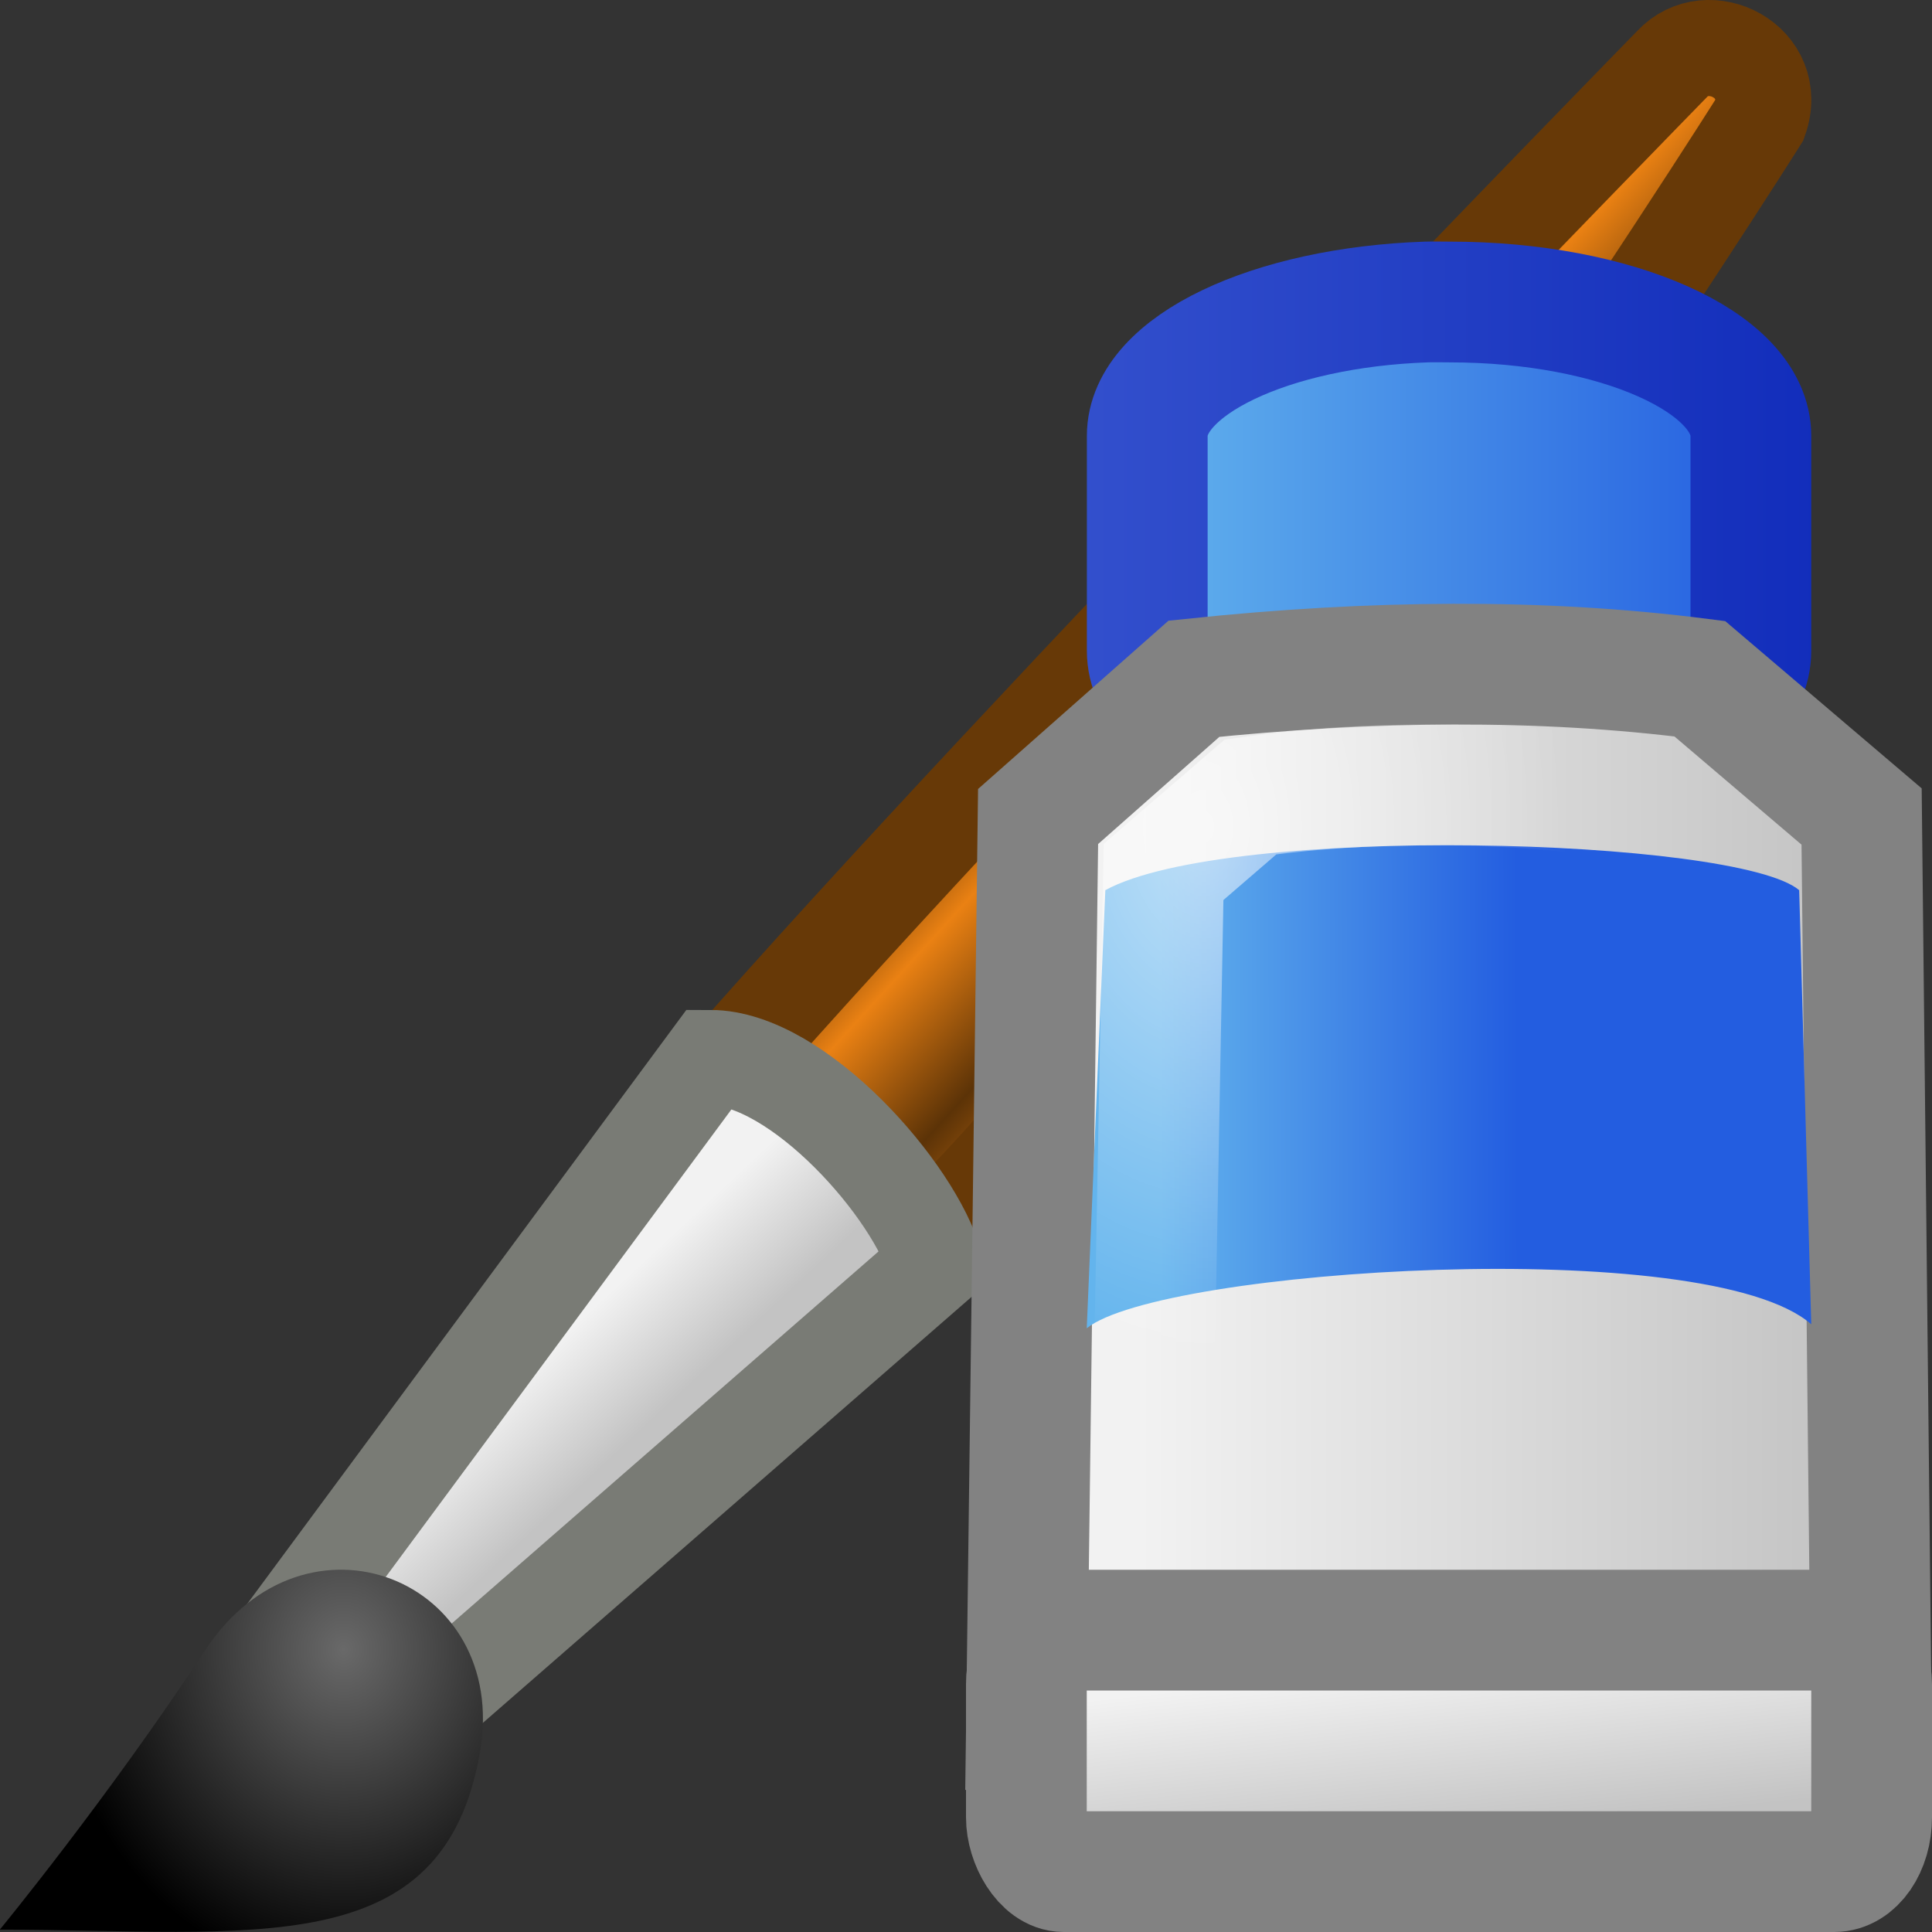 <?xml version="1.0" encoding="UTF-8" standalone="no"?>
<!-- Created with Inkscape (http://www.inkscape.org/) -->

<svg
   xmlns:dc="http://purl.org/dc/elements/1.1/"
   xmlns:cc="http://creativecommons.org/ns#"
   xmlns:rdf="http://www.w3.org/1999/02/22-rdf-syntax-ns#"
   xmlns:svg="http://www.w3.org/2000/svg"
   xmlns="http://www.w3.org/2000/svg"
   xmlns:xlink="http://www.w3.org/1999/xlink"
   xmlns:sodipodi="http://sodipodi.sourceforge.net/DTD/sodipodi-0.dtd"
   xmlns:inkscape="http://www.inkscape.org/namespaces/inkscape"
   id="svg11300"
   height="16"
   width="16"
   version="1.0"
   inkscape:version="0.48.2 r9819"
   sodipodi:docname="auto-color.svg">
  <rect width="100%" height="100%" fill="#333333" stroke="none"/>
  <sodipodi:namedview
     pagecolor="#ffffff"
     bordercolor="#666666"
     borderopacity="1"
     objecttolerance="10"
     gridtolerance="10"
     guidetolerance="10"
     inkscape:pageopacity="0"
     inkscape:pageshadow="2"
     inkscape:window-width="809"
     inkscape:window-height="480"
     id="namedview38"
     showgrid="false"
     inkscape:zoom="14.75"
     inkscape:cx="8"
     inkscape:cy="8"
     inkscape:window-x="614"
     inkscape:window-y="110"
     inkscape:window-maximized="0"
     inkscape:current-layer="g6438" />
  <defs
     id="defs3">
    <linearGradient
       id="linearGradient6651">
      <stop
         id="stop6653"
         style="stop-color:#f2f2f2"
         offset="0" />
      <stop
         id="stop6655"
         style="stop-color:#c3c3c3"
         offset="1" />
    </linearGradient>
    <linearGradient
       id="linearGradient4103">
      <stop
         id="stop4105"
         style="stop-color:#63b4ed;stop-opacity:1;"
         offset="0" />
      <stop
         id="stop4107"
         style="stop-color:#235de0;stop-opacity:1;"
         offset="1" />
    </linearGradient>
    <radialGradient
       id="radialGradient5622"
       gradientUnits="userSpaceOnUse"
       cy="35.357"
       cx="15.415"
       gradientTransform="matrix(.315 0 0 .356 -2.009 1.076)"
       r="7.579">
      <stop
         id="stop6965"
         style="stop-color:#696969"
         offset="0" />
      <stop
         id="stop6967"
         offset="1" />
    </radialGradient>
    <linearGradient
       id="linearGradient5625"
       y2="31.724"
       xlink:href="#linearGradient6651"
       gradientUnits="userSpaceOnUse"
       x2="22.012"
       gradientTransform="matrix(.387 0 0 .392 -3.122 -.671)"
       y1="29.811"
       x1="20.251" />
    <linearGradient
       id="linearGradient5628"
       y2="23.743"
       gradientUnits="userSpaceOnUse"
       x2="33.437"
       gradientTransform="matrix(.394 0 0 .391 -3.304 -.658)"
       y1="18.868"
       x1="28.059">
      <stop
         id="stop6953"
         style="stop-color:#6e3d09"
         offset="0" />
      <stop
         id="stop6959"
         style="stop-color:#ea8113"
         offset=".242" />
      <stop
         id="stop6961"
         style="stop-color:#5c3307"
         offset=".621" />
      <stop
         id="stop6955"
         style="stop-color:#e07c12"
         offset="1" />
    </linearGradient>
    <linearGradient
       id="linearGradient6422"
       y2="43.87"
       xlink:href="#linearGradient6651"
       gradientUnits="userSpaceOnUse"
       x2="60.441"
       gradientTransform="matrix(.258 0 0 .393 -3.782 -1.989)"
       y1="40.12"
       x1="60.169" />
    <radialGradient
       id="radialGradient6425"
       gradientUnits="userSpaceOnUse"
       cy="8.062"
       cx="9.969"
       gradientTransform="matrix(1 0 0 1.5 0 -5.25)"
       r="3">
      <stop
         id="stop5115"
         style="stop-color:#fff"
         offset="0" />
      <stop
         id="stop5117"
         style="stop-color:#fff;stop-opacity:0"
         offset="1" />
    </radialGradient>
    <linearGradient
       id="linearGradient6428"
       y2="64.52"
       xlink:href="#linearGradient4103"
       gradientUnits="userSpaceOnUse"
       x2="54.065"
       gradientTransform="matrix(.264 0 0 .328 -1.699 -11.764)"
       y1="64.564"
       x1="42.816" />
    <linearGradient
       id="linearGradient6431"
       y2="24.245"
       xlink:href="#linearGradient6651"
       gradientUnits="userSpaceOnUse"
       x2="69.691"
       gradientTransform="matrix(.354 0 0 .234 -9.395 4.654)"
       y1="24.245"
       x1="53.169" />
    <linearGradient
       id="linearGradient6434"
       y2="2.316"
       xlink:href="#linearGradient4103"
       gradientUnits="userSpaceOnUse"
       x2="67.466"
       gradientTransform="matrix(.364 0 0 .29 -9.853 4.328)"
       y1="2.316"
       x1="52.718" />
    <linearGradient
       id="linearGradient6436"
       y2="41.5"
       gradientUnits="userSpaceOnUse"
       x2="136"
       gradientTransform="matrix(1.242 0 0 .994 -153.84 -36.742)"
       y1="41.5"
       x1="131">
      <stop
         id="stop6470"
         style="stop-color:#3350cd;stop-opacity:1;"
         offset="0" />
      <stop
         id="stop6472"
         style="stop-color:#122dbb;stop-opacity:1;"
         offset="1" />
    </linearGradient>
  </defs>
  <g
     id="g6438">
    <path
       id="path5634"
       style="stroke:#673907;stroke-linecap:round;stroke-width:.796;fill:url(#linearGradient5628)"
       d="m5.971 8.884 1.601 1.487c2.83-2.763 7.001-9.381 7.001-9.381 0.169-0.479-0.428-0.781-0.727-0.458 0 0-5.389 5.515-7.875 8.352z" />
    <path
       id="path5636"
       style="stroke:#797b75;stroke-linecap:round;stroke-width:.79;fill:url(#linearGradient5625)"
       d="m2.538 13.283 1 0.863 4.21-3.67c-0.169-0.612-1.139-1.717-1.865-1.717l-3.345 4.524z" />
    <path
       id="path5638"
       style="fill:url(#radialGradient5622)"
       d="m-0.002 15.981c2.091 0 3.678 0.289 3.978-1.477 0.242-1.423-1.444-2.105-2.279-0.835-0.805 1.224-1.699 2.312-1.699 2.312z" />
    <path
       id="path5640"
       style="stroke-width:1;stroke:url(#linearGradient6436);stroke-linecap:round;enable-background:new;fill:url(#linearGradient6434)"
       d="m11.813 2.501c-1.289 0.044-2.312 0.527-2.312 1.109v1.78c0 0.611 1.126 1.109 2.505 1.109 1.379 0 2.494-0.498 2.494-1.109v-1.78c0-0.611-1.115-1.109-2.494-1.109-0.065 0-0.129-0.002-0.193 0z" />
    <path
       id="path5642"
       style="stroke-width:1;stroke:#828282;stroke-linecap:round;enable-background:new;fill:url(#linearGradient6431)"
       d="m8.5 14.335 0.097-7.573 1.291-1.141c1.464-0.153 2.867-0.169 4.189 0l1.34 1.141 0.083 7.738-7-0.165z" />
    <path
       id="path5646"
       style="enable-background:new;fill:url(#linearGradient6428)"
       d="m9.154 7.372-0.154 3.628c0.61-0.492 5.137-0.787 6-0.033l-0.1-3.595c-0.513-0.435-4.732-0.554-5.746 0z" />
    <path
       id="path5648"
       style="opacity:.6;stroke-width:1;stroke:url(#radialGradient6425);stroke-linecap:round;enable-background:new;fill:none"
       d="m9.5 14.5 0.136-7.279 0.72-0.621c1.012-0.146 2.314-0.135 3.326 0.05l0.685 0.57 0.132 7.271-5 0.009z" />
    <rect
       id="rect5650"
       style="stroke-width:1;stroke:#828282;stroke-linecap:round;enable-background:new;fill:url(#linearGradient6422)"
       rx=".31"
       ry=".45"
       height="2"
       width="7"
       y="13.5"
       x="8.5" />
  </g>
</svg>
